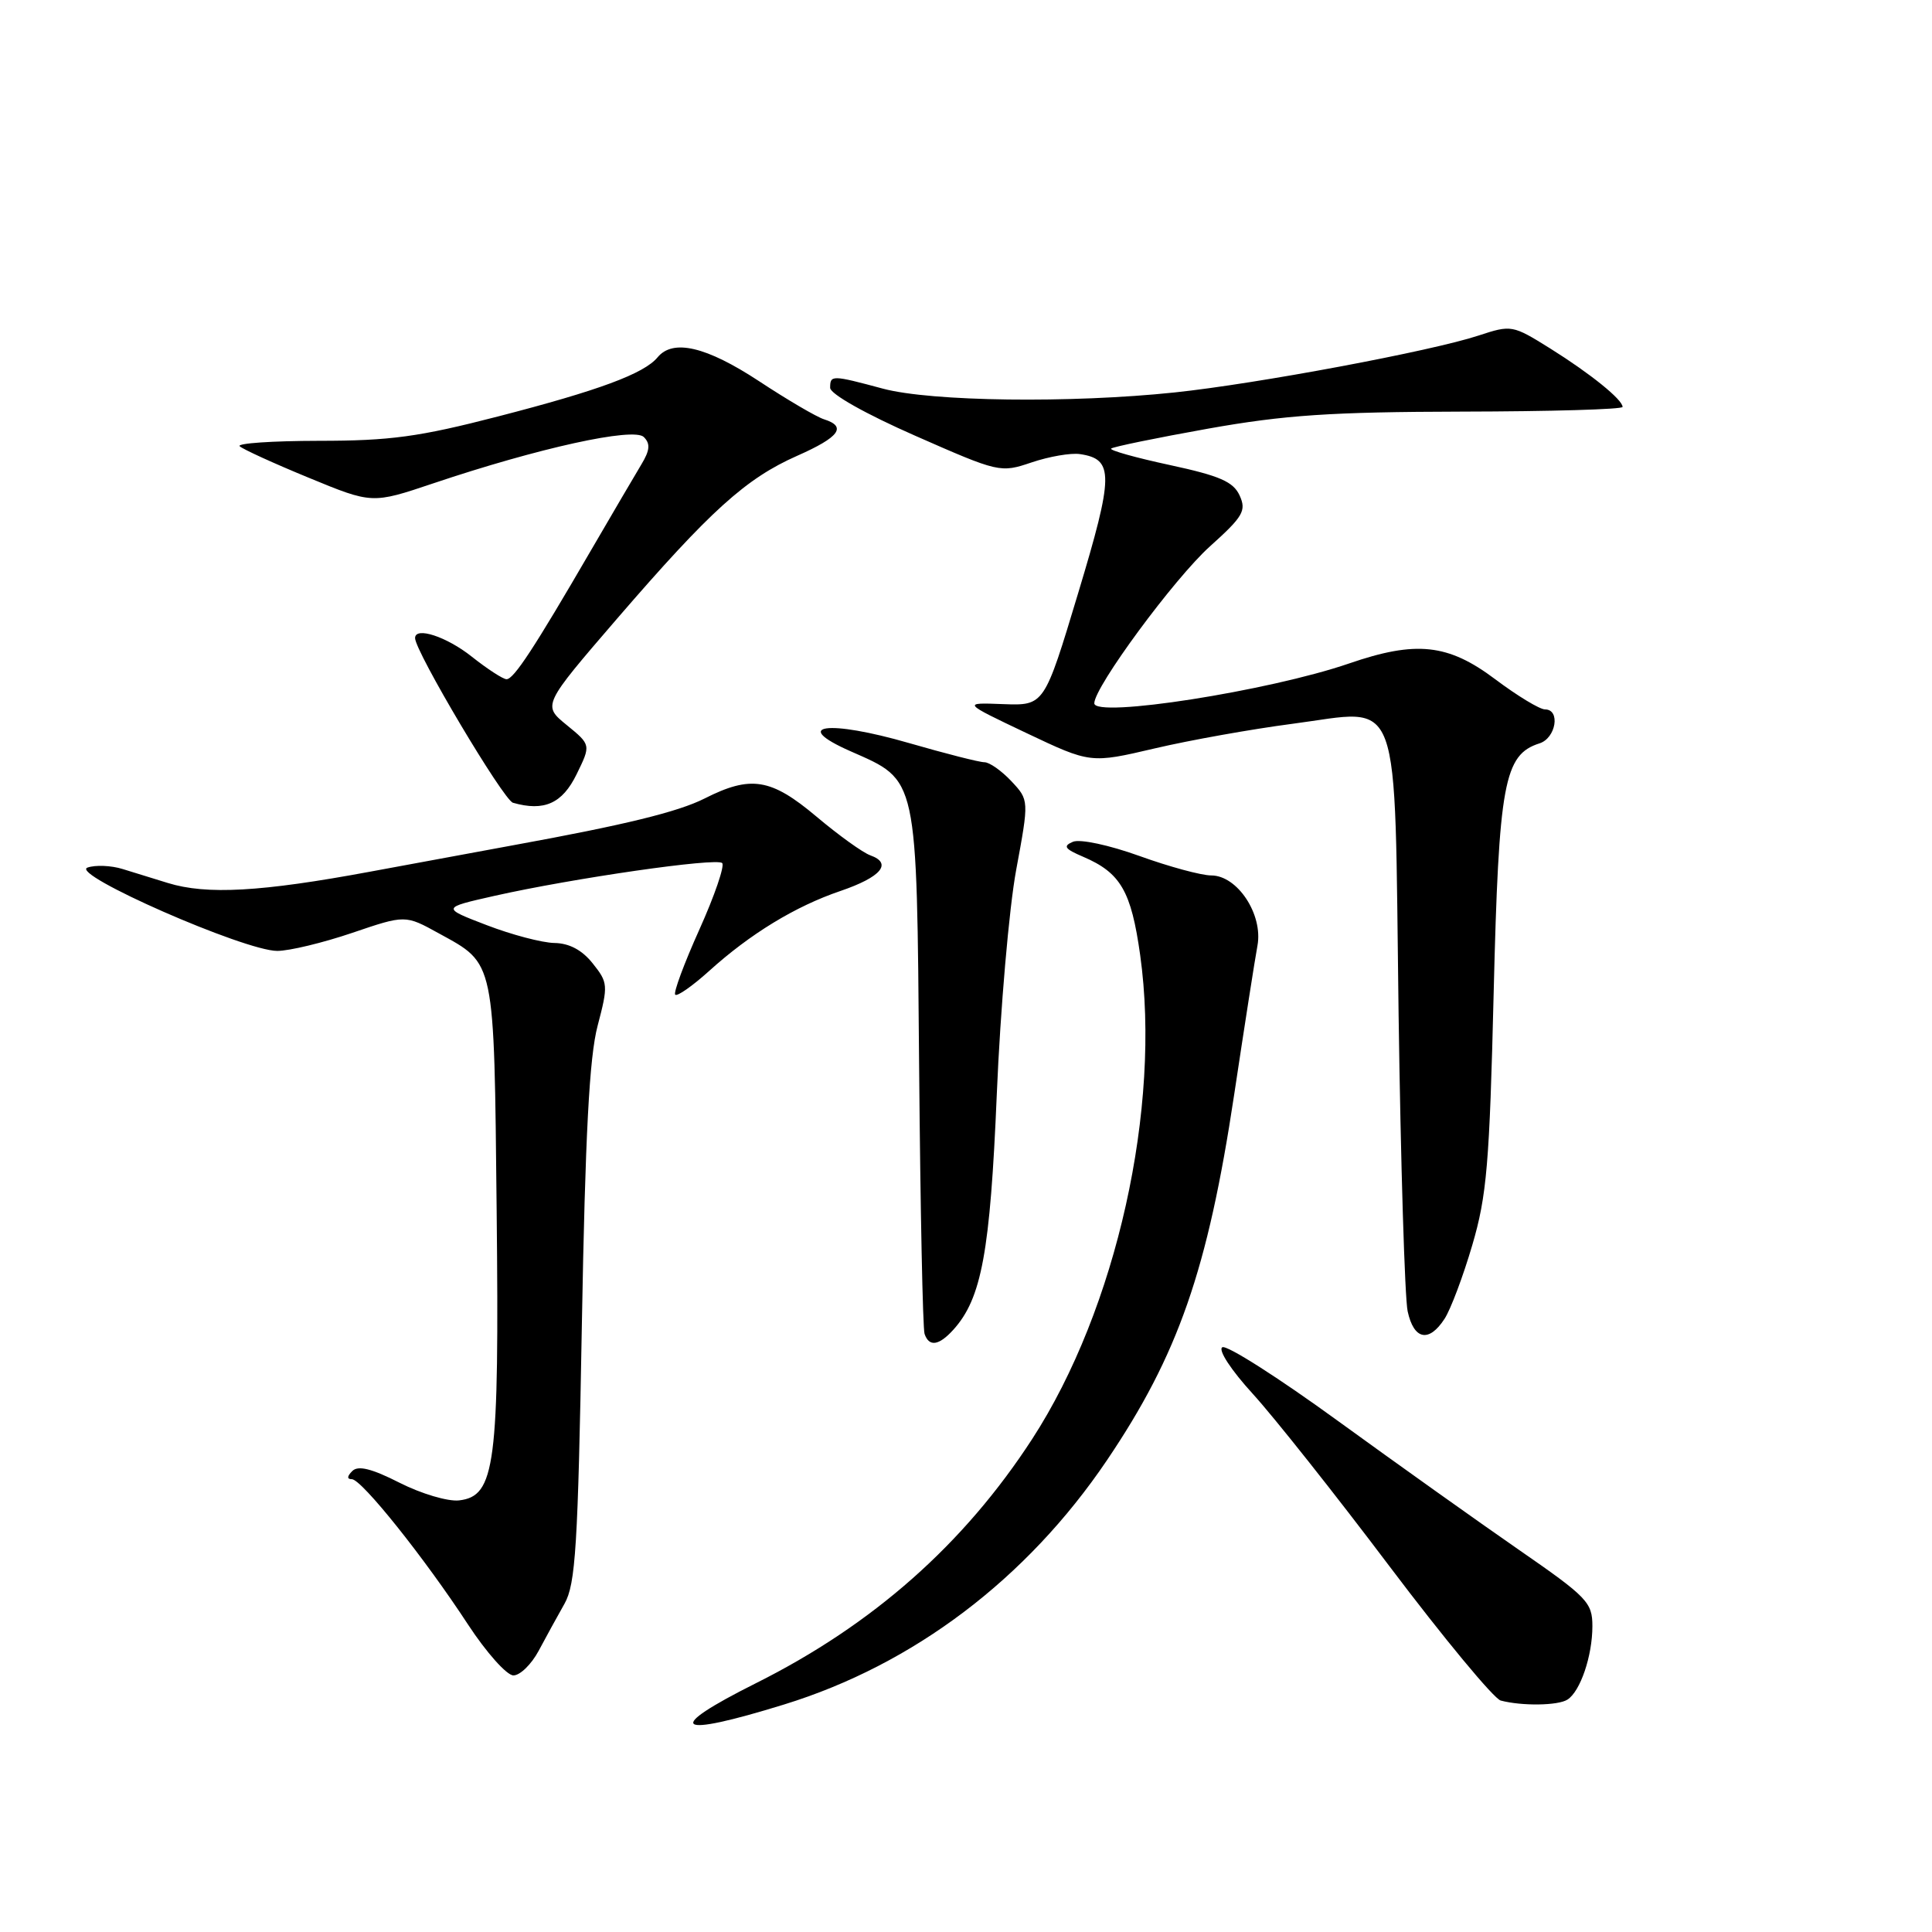 <?xml version="1.0" encoding="UTF-8" standalone="no"?>
<!DOCTYPE svg PUBLIC "-//W3C//DTD SVG 1.1//EN" "http://www.w3.org/Graphics/SVG/1.1/DTD/svg11.dtd" >
<svg xmlns="http://www.w3.org/2000/svg" xmlns:xlink="http://www.w3.org/1999/xlink" version="1.1" viewBox="0 0 256 256">
 <g >
 <path fill="currentColor"
d=" M 103.91 225.85 C 121.05 220.56 136.05 209.21 146.67 193.50 C 156.12 179.51 160.03 168.29 163.53 145.07 C 164.90 135.96 166.29 127.06 166.62 125.30 C 167.38 121.18 163.97 116.00 160.49 116.00 C 159.19 116.00 154.91 114.84 150.98 113.42 C 146.95 111.97 143.11 111.15 142.17 111.54 C 140.82 112.11 141.07 112.48 143.51 113.52 C 148.49 115.65 149.89 118.06 151.08 126.56 C 153.90 146.74 147.94 173.45 136.78 190.66 C 127.72 204.62 115.67 215.28 100.15 223.04 C 87.83 229.21 89.36 230.35 103.91 225.85 Z  M 207.69 225.21 C 209.40 224.13 211.00 219.42 211.00 215.48 C 211.00 212.33 210.34 211.64 201.25 205.35 C 195.89 201.64 185.08 193.94 177.24 188.25 C 169.40 182.55 162.53 178.17 161.96 178.52 C 161.38 178.88 163.13 181.55 165.99 184.68 C 168.77 187.72 176.93 198.01 184.12 207.55 C 191.32 217.09 197.95 225.09 198.85 225.33 C 201.64 226.07 206.44 226.01 207.69 225.21 Z  M 71.37 218.75 C 72.32 216.96 73.87 214.15 74.80 212.50 C 76.27 209.90 76.58 204.92 77.10 175.50 C 77.55 150.31 78.09 140.05 79.19 135.91 C 80.60 130.55 80.57 130.20 78.54 127.66 C 77.14 125.89 75.43 124.98 73.46 124.95 C 71.83 124.92 67.80 123.86 64.50 122.59 C 58.50 120.29 58.50 120.29 65.50 118.71 C 75.91 116.37 94.95 113.62 95.69 114.36 C 96.05 114.71 94.69 118.68 92.67 123.17 C 90.65 127.66 89.21 131.54 89.47 131.80 C 89.73 132.07 91.74 130.66 93.94 128.68 C 99.41 123.73 105.39 120.09 111.36 118.06 C 116.75 116.22 118.29 114.40 115.33 113.34 C 114.32 112.98 111.10 110.66 108.17 108.19 C 102.15 103.13 99.49 102.70 93.35 105.81 C 89.83 107.58 82.83 109.30 68.00 112.00 C 64.97 112.56 56.45 114.13 49.05 115.50 C 34.61 118.18 27.39 118.59 22.24 117.00 C 20.46 116.45 17.76 115.62 16.25 115.15 C 14.74 114.68 12.64 114.59 11.59 114.96 C 9.18 115.81 32.39 126.00 36.74 126.00 C 38.34 126.00 42.81 124.92 46.67 123.61 C 53.70 121.22 53.70 121.22 58.14 123.67 C 65.65 127.79 65.46 126.90 65.81 160.50 C 66.16 194.18 65.63 198.25 60.83 198.81 C 59.36 198.98 55.82 197.93 52.96 196.48 C 49.24 194.59 47.45 194.15 46.68 194.92 C 45.98 195.62 45.96 196.00 46.62 196.00 C 47.91 196.00 56.23 206.41 62.01 215.25 C 64.44 218.96 67.15 222.00 68.03 222.00 C 68.91 222.00 70.41 220.54 71.37 218.75 Z  M 126.32 176.20 C 130.07 172.06 131.20 165.92 132.08 145.00 C 132.55 133.72 133.71 120.34 134.65 115.26 C 136.36 106.02 136.36 106.02 134.01 103.51 C 132.71 102.13 131.11 101.00 130.44 101.00 C 129.77 101.00 125.30 99.86 120.49 98.47 C 109.68 95.34 104.71 96.02 112.69 99.54 C 121.68 103.51 121.46 102.49 121.79 141.45 C 121.95 160.18 122.27 176.06 122.51 176.75 C 123.11 178.50 124.41 178.31 126.32 176.20 Z  M 191.41 174.75 C 192.22 173.51 193.87 169.12 195.08 165.00 C 197.01 158.45 197.37 154.20 197.92 131.50 C 198.60 103.74 199.29 100.00 203.99 98.50 C 206.18 97.81 206.80 94.00 204.72 94.00 C 204.02 94.00 201.05 92.20 198.12 90.00 C 191.88 85.31 187.65 84.85 178.74 87.92 C 168.14 91.56 145.00 95.18 145.00 93.19 C 145.00 91.03 155.61 76.64 160.32 72.40 C 164.73 68.44 165.17 67.67 164.26 65.66 C 163.42 63.83 161.64 63.05 155.01 61.62 C 150.50 60.65 147.00 59.67 147.23 59.44 C 147.46 59.21 153.24 58.02 160.07 56.80 C 170.24 54.99 176.37 54.58 193.75 54.54 C 205.44 54.52 215.00 54.24 215.00 53.92 C 215.00 52.95 210.74 49.51 205.42 46.18 C 200.42 43.06 200.27 43.03 195.92 44.46 C 189.69 46.52 166.51 50.86 155.65 52.00 C 141.86 53.45 123.39 53.21 117.00 51.50 C 110.21 49.68 110.00 49.67 110.00 51.39 C 110.00 52.20 114.70 54.85 121.25 57.73 C 132.38 62.63 132.55 62.67 136.70 61.27 C 139.01 60.49 141.89 59.99 143.10 60.17 C 147.62 60.84 147.59 62.92 142.85 78.63 C 138.37 93.50 138.37 93.50 132.93 93.30 C 127.50 93.09 127.50 93.09 136.00 97.13 C 144.50 101.16 144.50 101.16 153.00 99.17 C 157.68 98.07 165.88 96.61 171.23 95.91 C 185.94 94.00 184.73 90.69 185.32 134.33 C 185.60 154.22 186.14 171.96 186.52 173.75 C 187.34 177.54 189.34 177.94 191.41 174.75 Z  M 76.40 102.60 C 78.31 98.70 78.31 98.70 75.09 96.07 C 71.88 93.45 71.88 93.45 81.77 81.97 C 94.12 67.66 98.82 63.41 105.62 60.40 C 111.23 57.92 112.25 56.53 109.19 55.56 C 108.20 55.25 104.31 52.97 100.55 50.49 C 93.57 45.91 89.17 44.88 87.13 47.35 C 85.33 49.52 79.33 51.74 66.00 55.18 C 55.53 57.89 51.67 58.41 42.26 58.41 C 36.08 58.42 31.35 58.74 31.76 59.13 C 32.17 59.52 36.28 61.40 40.90 63.30 C 49.31 66.77 49.31 66.77 57.40 64.05 C 71.34 59.36 83.98 56.58 85.31 57.91 C 86.19 58.79 86.12 59.66 84.99 61.53 C 84.17 62.89 81.17 68.01 78.31 72.92 C 70.76 85.91 68.08 90.00 67.12 90.00 C 66.66 90.00 64.58 88.65 62.50 87.00 C 59.18 84.36 55.00 82.99 55.00 84.55 C 55.00 86.32 66.71 106.01 67.97 106.37 C 72.10 107.55 74.51 106.47 76.40 102.60 Z "/>
</g>
</svg>
